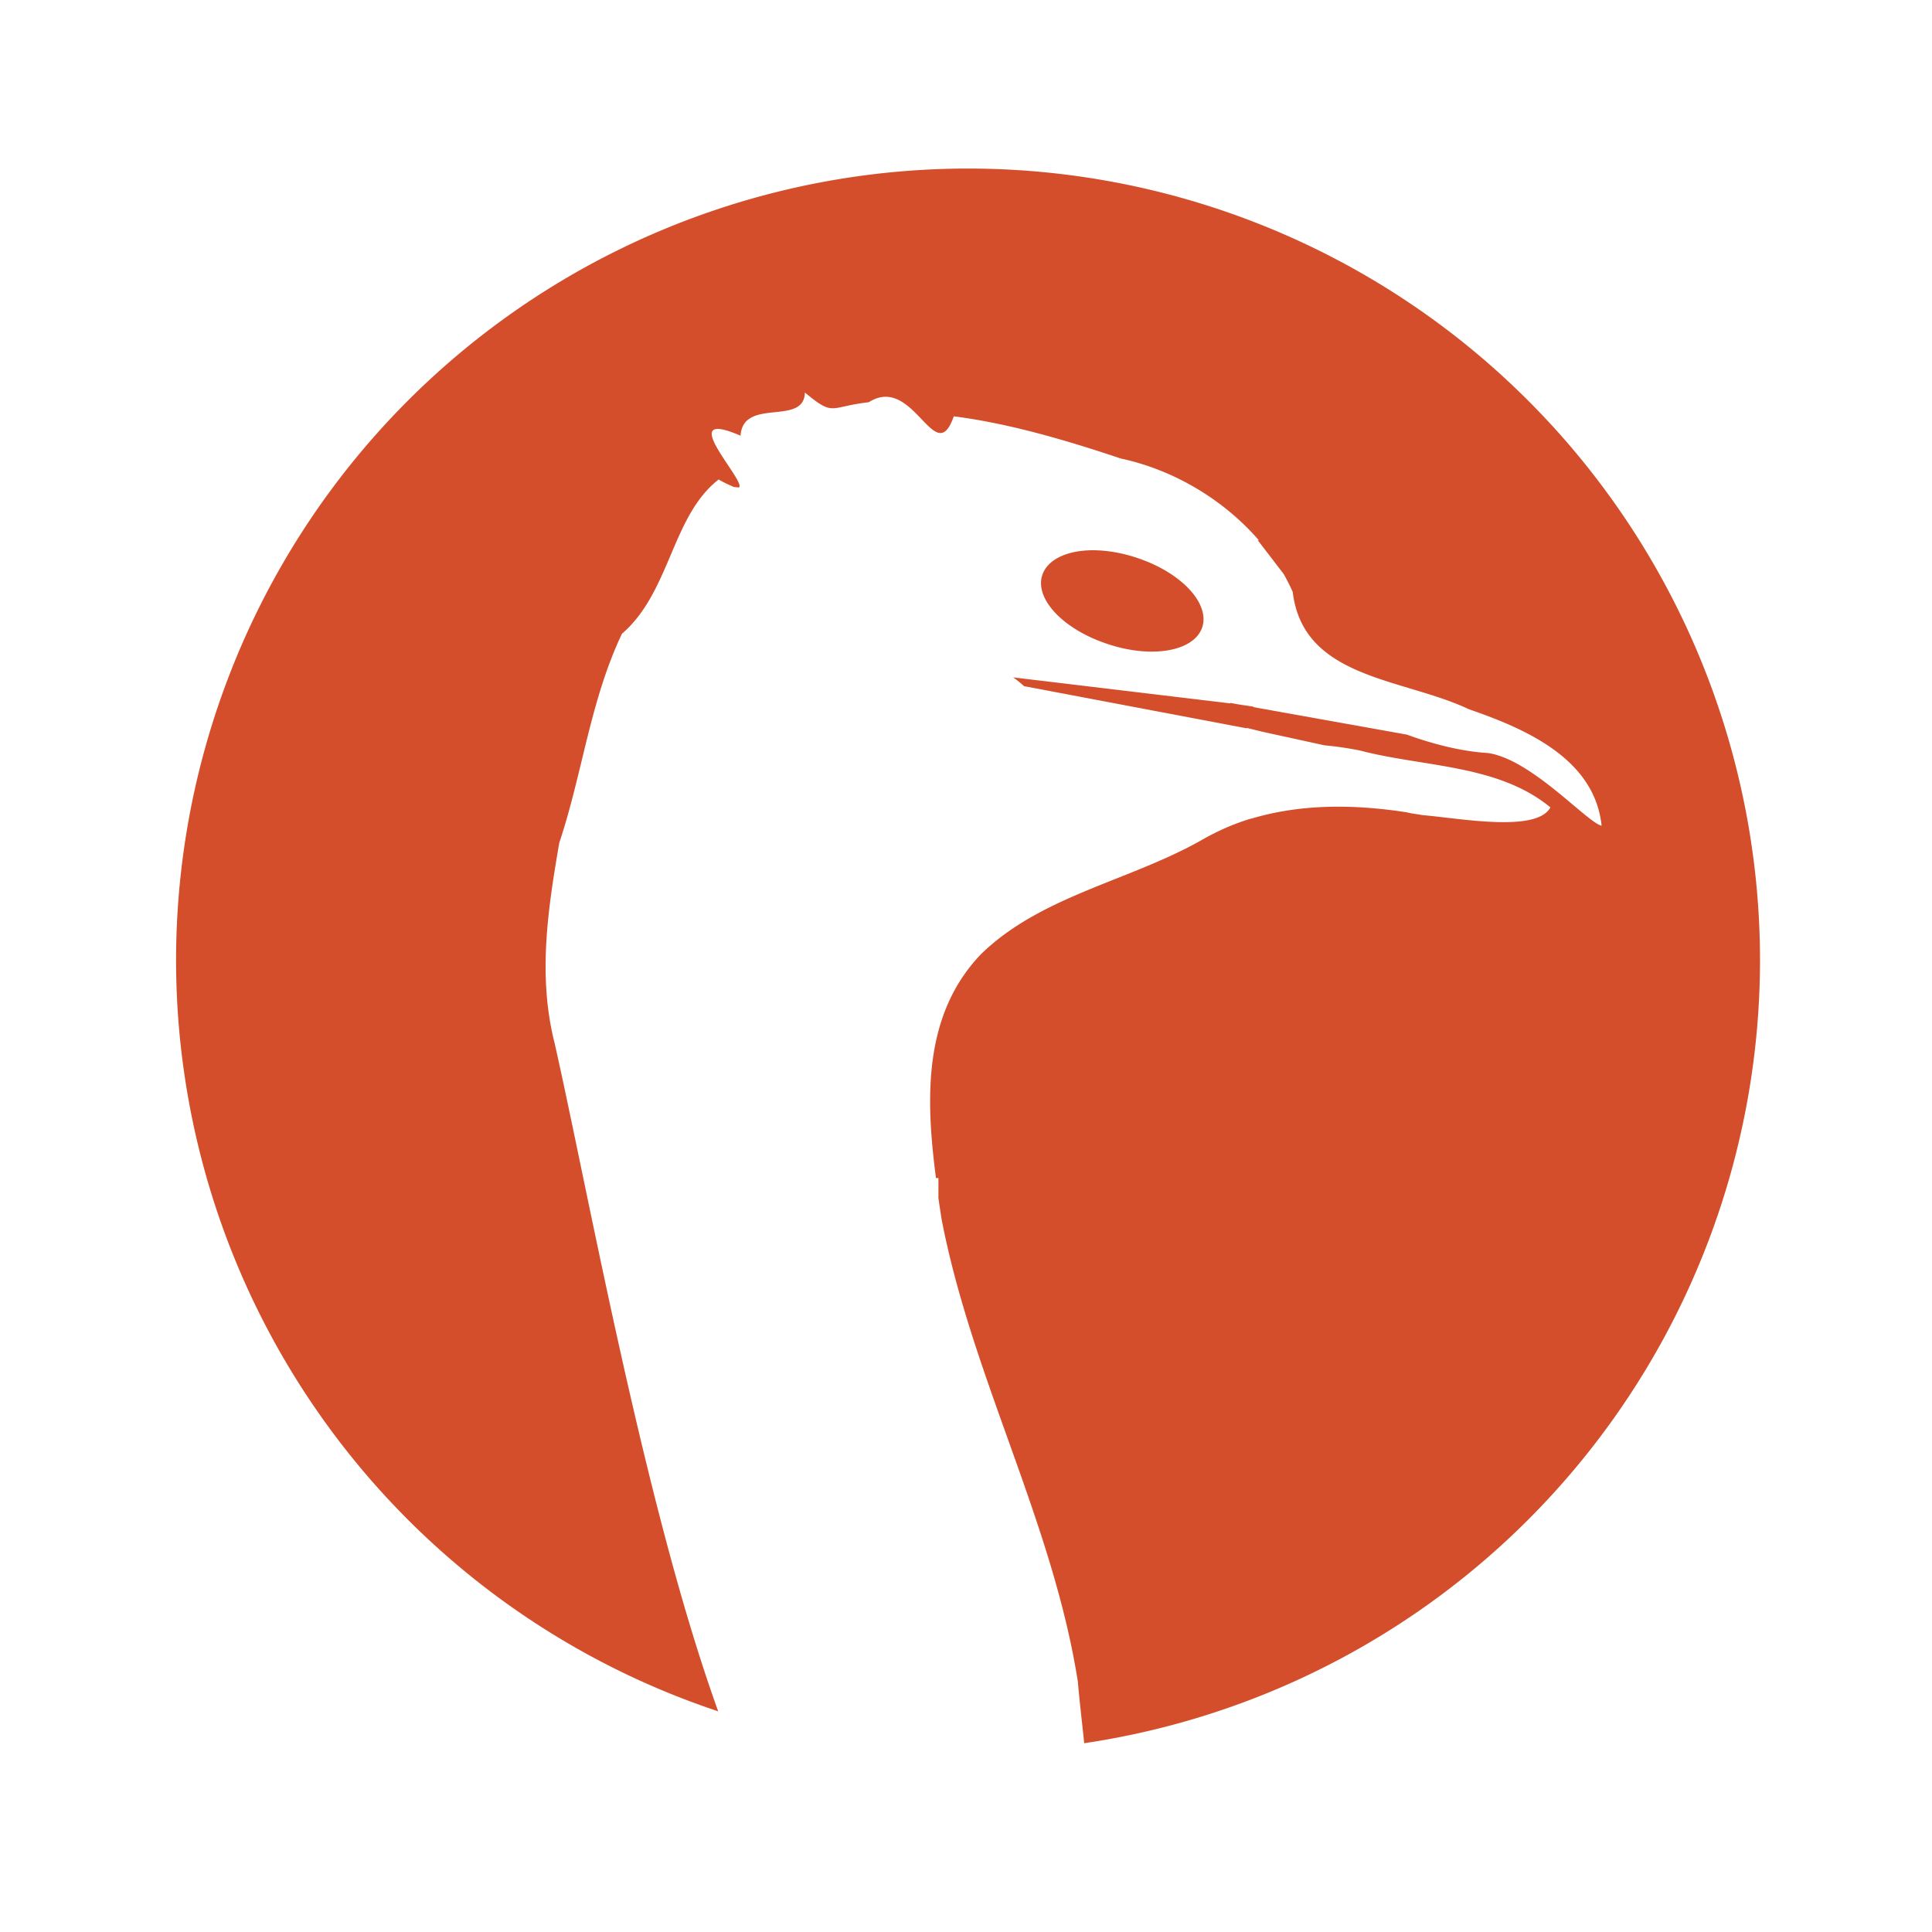 <?xml version="1.0" encoding="UTF-8"?>
<svg width="512" height="512" version="1.1" viewBox="0 0 512 512" xmlns="http://www.w3.org/2000/svg" xmlns:cc="http://creativecommons.org/ns#" xmlns:dc="http://purl.org/dc/elements/1.1/" xmlns:rdf="http://www.w3.org/1999/02/22-rdf-syntax-ns#">
 <style/>
 <path d="m256.54 44.668a209.88 209.88 0 0 0-209.88 209.88 209.88 209.88 0 0 0 143.67 198.97c-19.421-53.87-34.323-137.08-43.348-177.06-4.492-17.714-1.819-35.344 1.231-53.1 6.157-18.442 8.185-37.653 16.609-55.409 12.859-11.068 13.167-31.216 25.634-40.885 1.861 1.105 3.106 1.553 3.974 1.973l1.301 0.14h0.14c1.791-1.875-17.462-21.436 0.378-13.712 0.7-10.27 16.819-2.421 17.056-11.418v-0.028c7.836 6.492 6.366 3.778 16.93 2.575 11.963-7.612 17.546 18.05 22.527 3.736 14.72 1.861 30.349 6.506 44.257 11.18 14.006 2.994 27.215 10.858 36.589 21.66h-0.28l6.87 8.955c0.854 1.539 1.693 3.148 2.393 4.757 2.77 23.073 29.104 22.751 46.734 31.091 15.084 5.205 33.259 13.125 35.12 30.853-3.806-0.812-18.526-17.588-30.111-19.267-6.968-0.42-14.496-2.337-21.52-4.883l-40.689-7.29v-0.14c-1.987-0.28-4.086-0.56-6.059-0.979v0.14l-57.578-6.898c0.937 0.63 1.973 1.483 2.882 2.323l59.047 11.18v-0.112l4.086 1.007 16.511 3.61c3.274 0.294 6.548 0.812 9.263 1.343 16.833 4.449 36.743 3.638 50.596 15.112-3.652 6.73-23.787 2.91-33.847 2.043-1.231-0.224-2.575-0.364-3.792-0.644-0.28 0-0.42-0.14-0.7-0.14-13.712-2.099-27.704-2.239-40.927 1.721-0.028 0-0.098-0.014-0.14 0-4.547 1.371-8.955 3.33-13.195 5.765-19.057 10.774-42.536 14.706-58.375 30.223-15.391 16.161-14.552 38.52-11.851 59.257h0.644v5.289c0.252 1.819 0.546 3.61 0.798 5.387 8.031 41.948 29.495 80.441 36.156 122.78 0.42 5.065 1.119 10.76 1.679 16.315a209.88 209.88 0 0 0 179.1-207.42 209.88 209.88 0 0 0-209.88-209.88zm32.406 101.16c-6.352 0.168-11.278 2.477-12.677 6.422-2.239 6.311 5.387 14.468 17.056 18.344 11.669 3.988 22.961 2.099 25.228-4.212 2.239-6.31-5.345-14.566-17.098-18.498-4.338-1.469-8.689-2.141-12.509-2.057z" fill="#d44e2b" stroke-width="13.992"/>
</svg>
